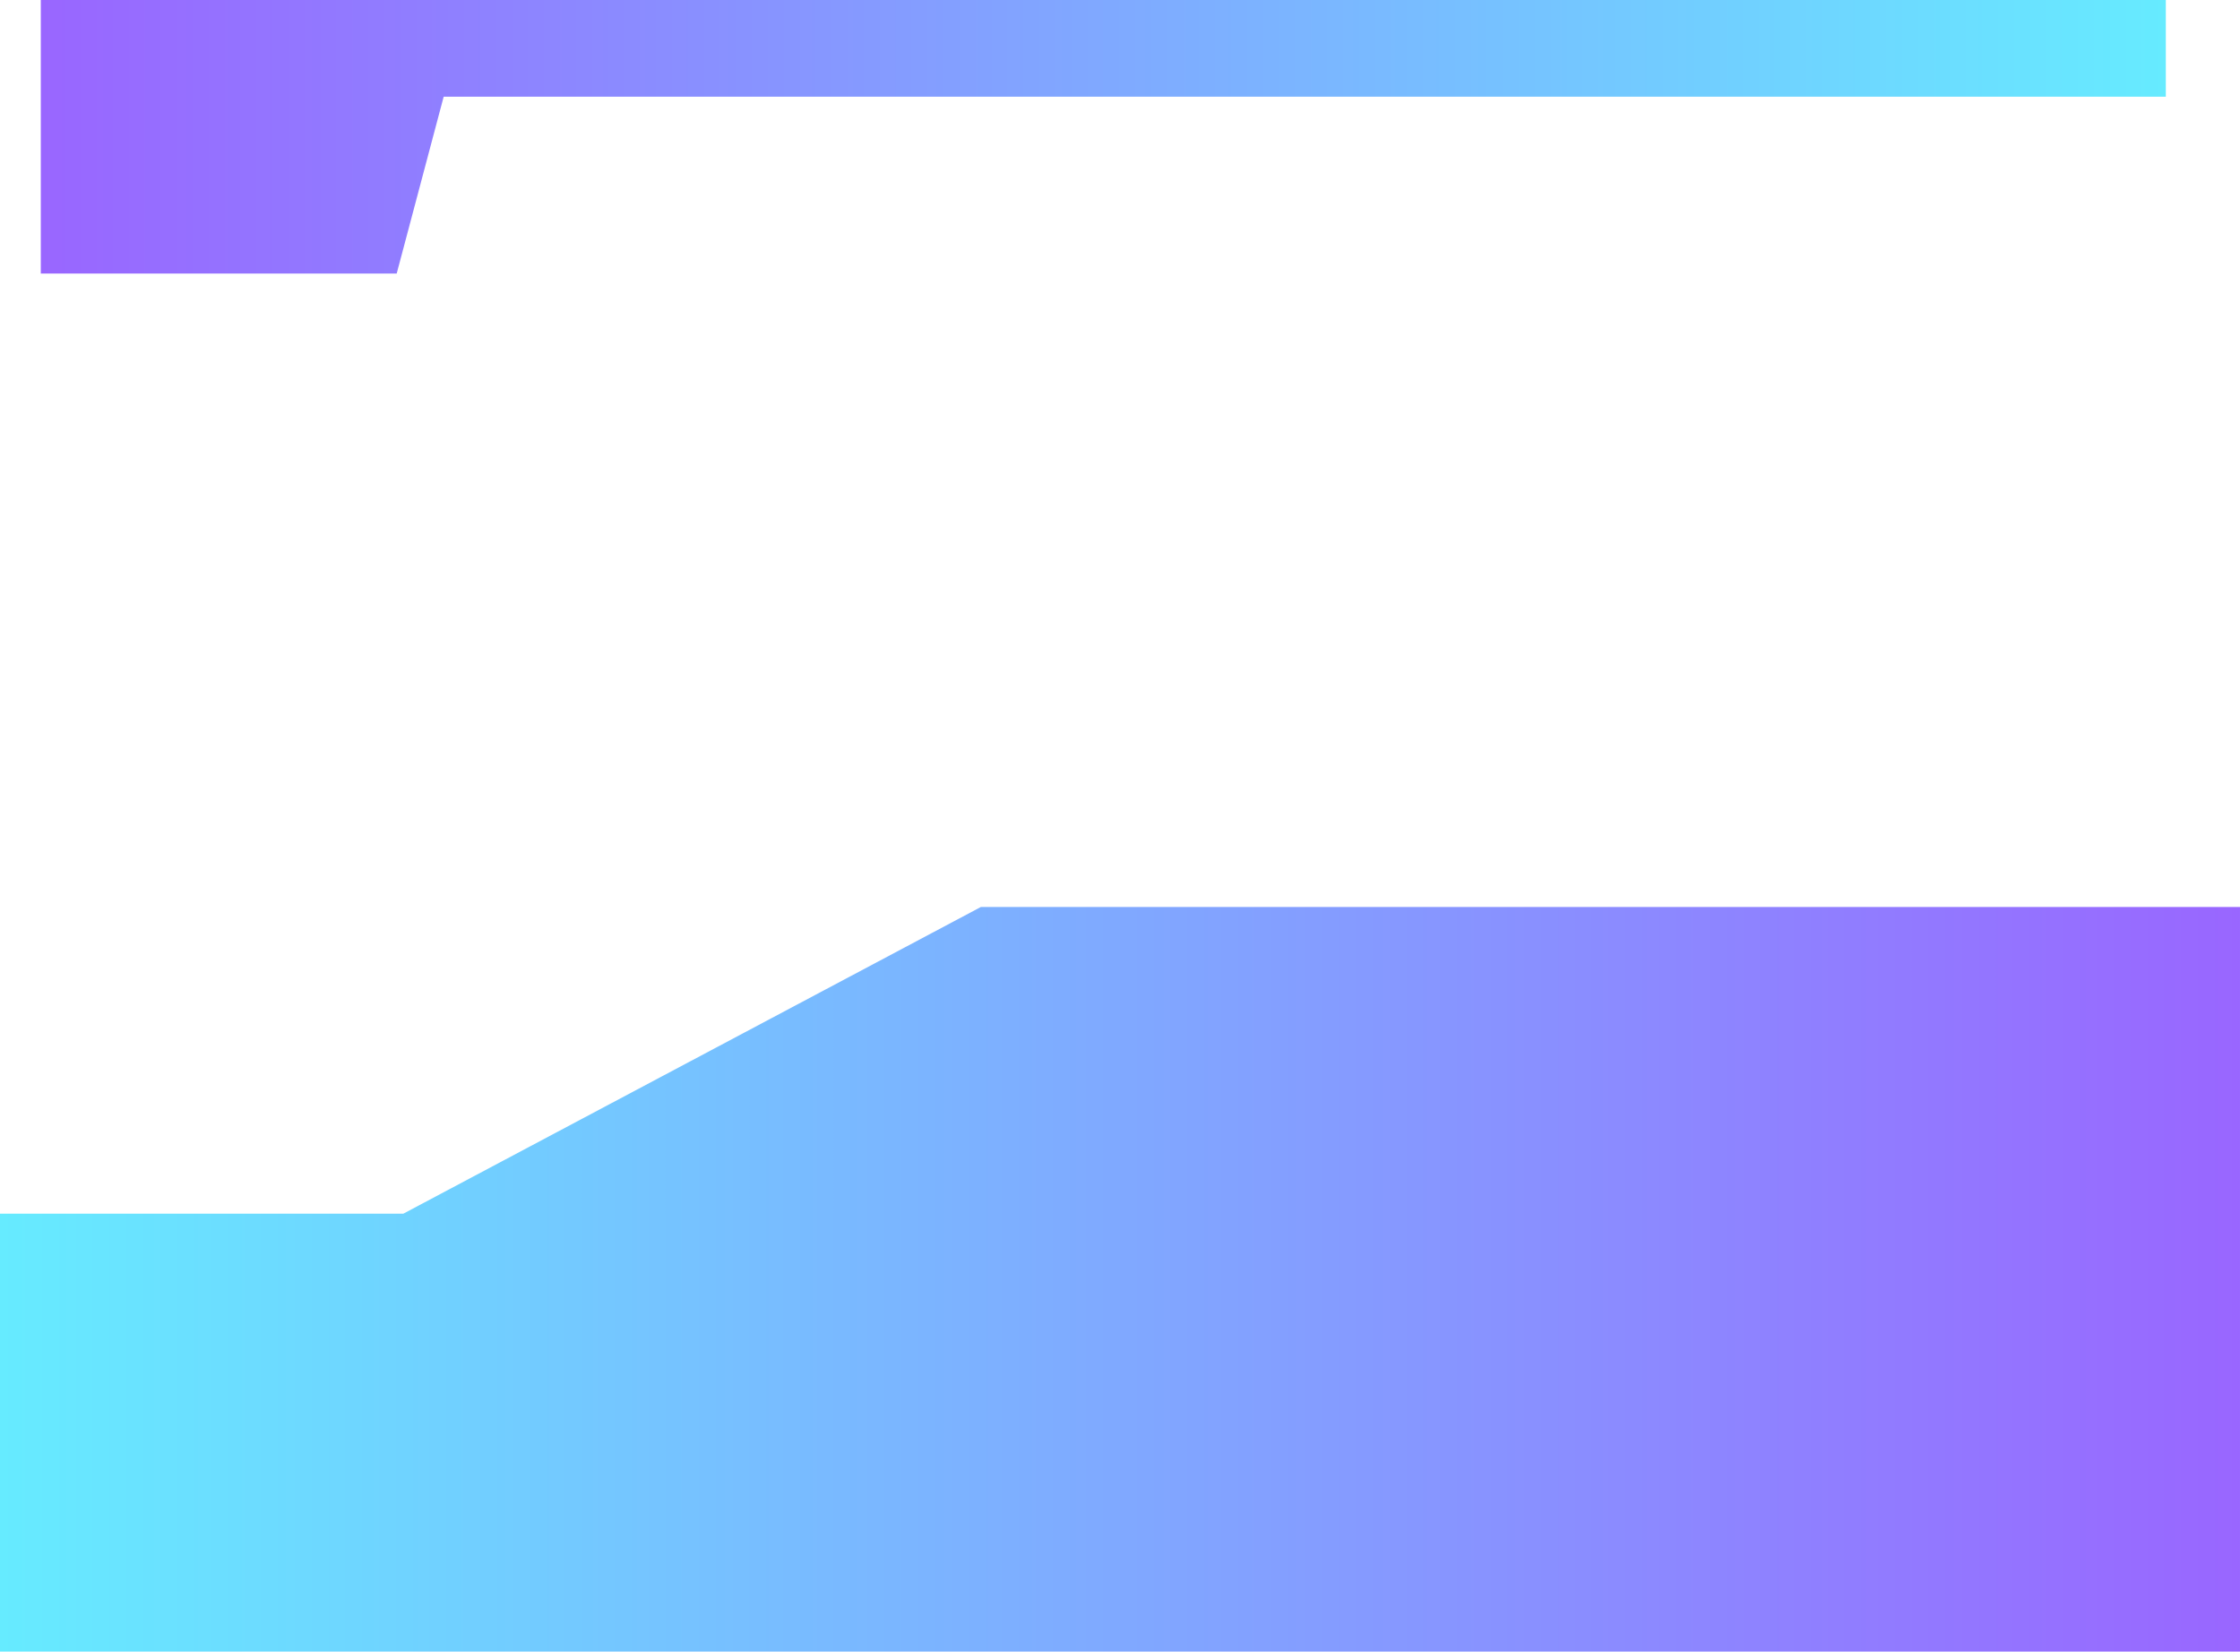 <svg version="1.1" xmlns="http://www.w3.org/2000/svg" xmlns:xlink="http://www.w3.org/1999/xlink" width="537" height="395.991" viewBox="0,0,537,395.991"><defs><linearGradient x1="-24.5" y1="340.5" x2="512.5" y2="340.5" gradientUnits="userSpaceOnUse" id="color-1"><stop offset="0" stop-color="#66ebff"/><stop offset="1" stop-color="#9966ff"/></linearGradient><linearGradient x1="494.718" y1="8.602" x2="-14.718" y2="8.602" gradientUnits="userSpaceOnUse" id="color-2"><stop offset="0" stop-color="#66ebff"/><stop offset="1" stop-color="#9966ff"/></linearGradient></defs><g transform="translate(24.5,2.991)"><g data-paper-data="{&quot;isPaintingLayer&quot;:true}" fill-rule="nonzero" stroke="none" stroke-width="0" stroke-linecap="butt" stroke-linejoin="miter" stroke-miterlimit="10" stroke-dasharray="" stroke-dashoffset="0" style="mix-blend-mode: normal"><path d="M-24.5,393v-105h96.703l138.455,-73.534h301.841v178.534z" data-paper-data="{&quot;index&quot;:null}" fill="url(#color-1)"/><path d="" fill="#9966ff"/><path d="M494.718,-2.991v23.186h-412.855l-11.262,42.398h-85.32v-65.584z" data-paper-data="{&quot;index&quot;:null}" fill="url(#color-2)"/></g></g></svg>